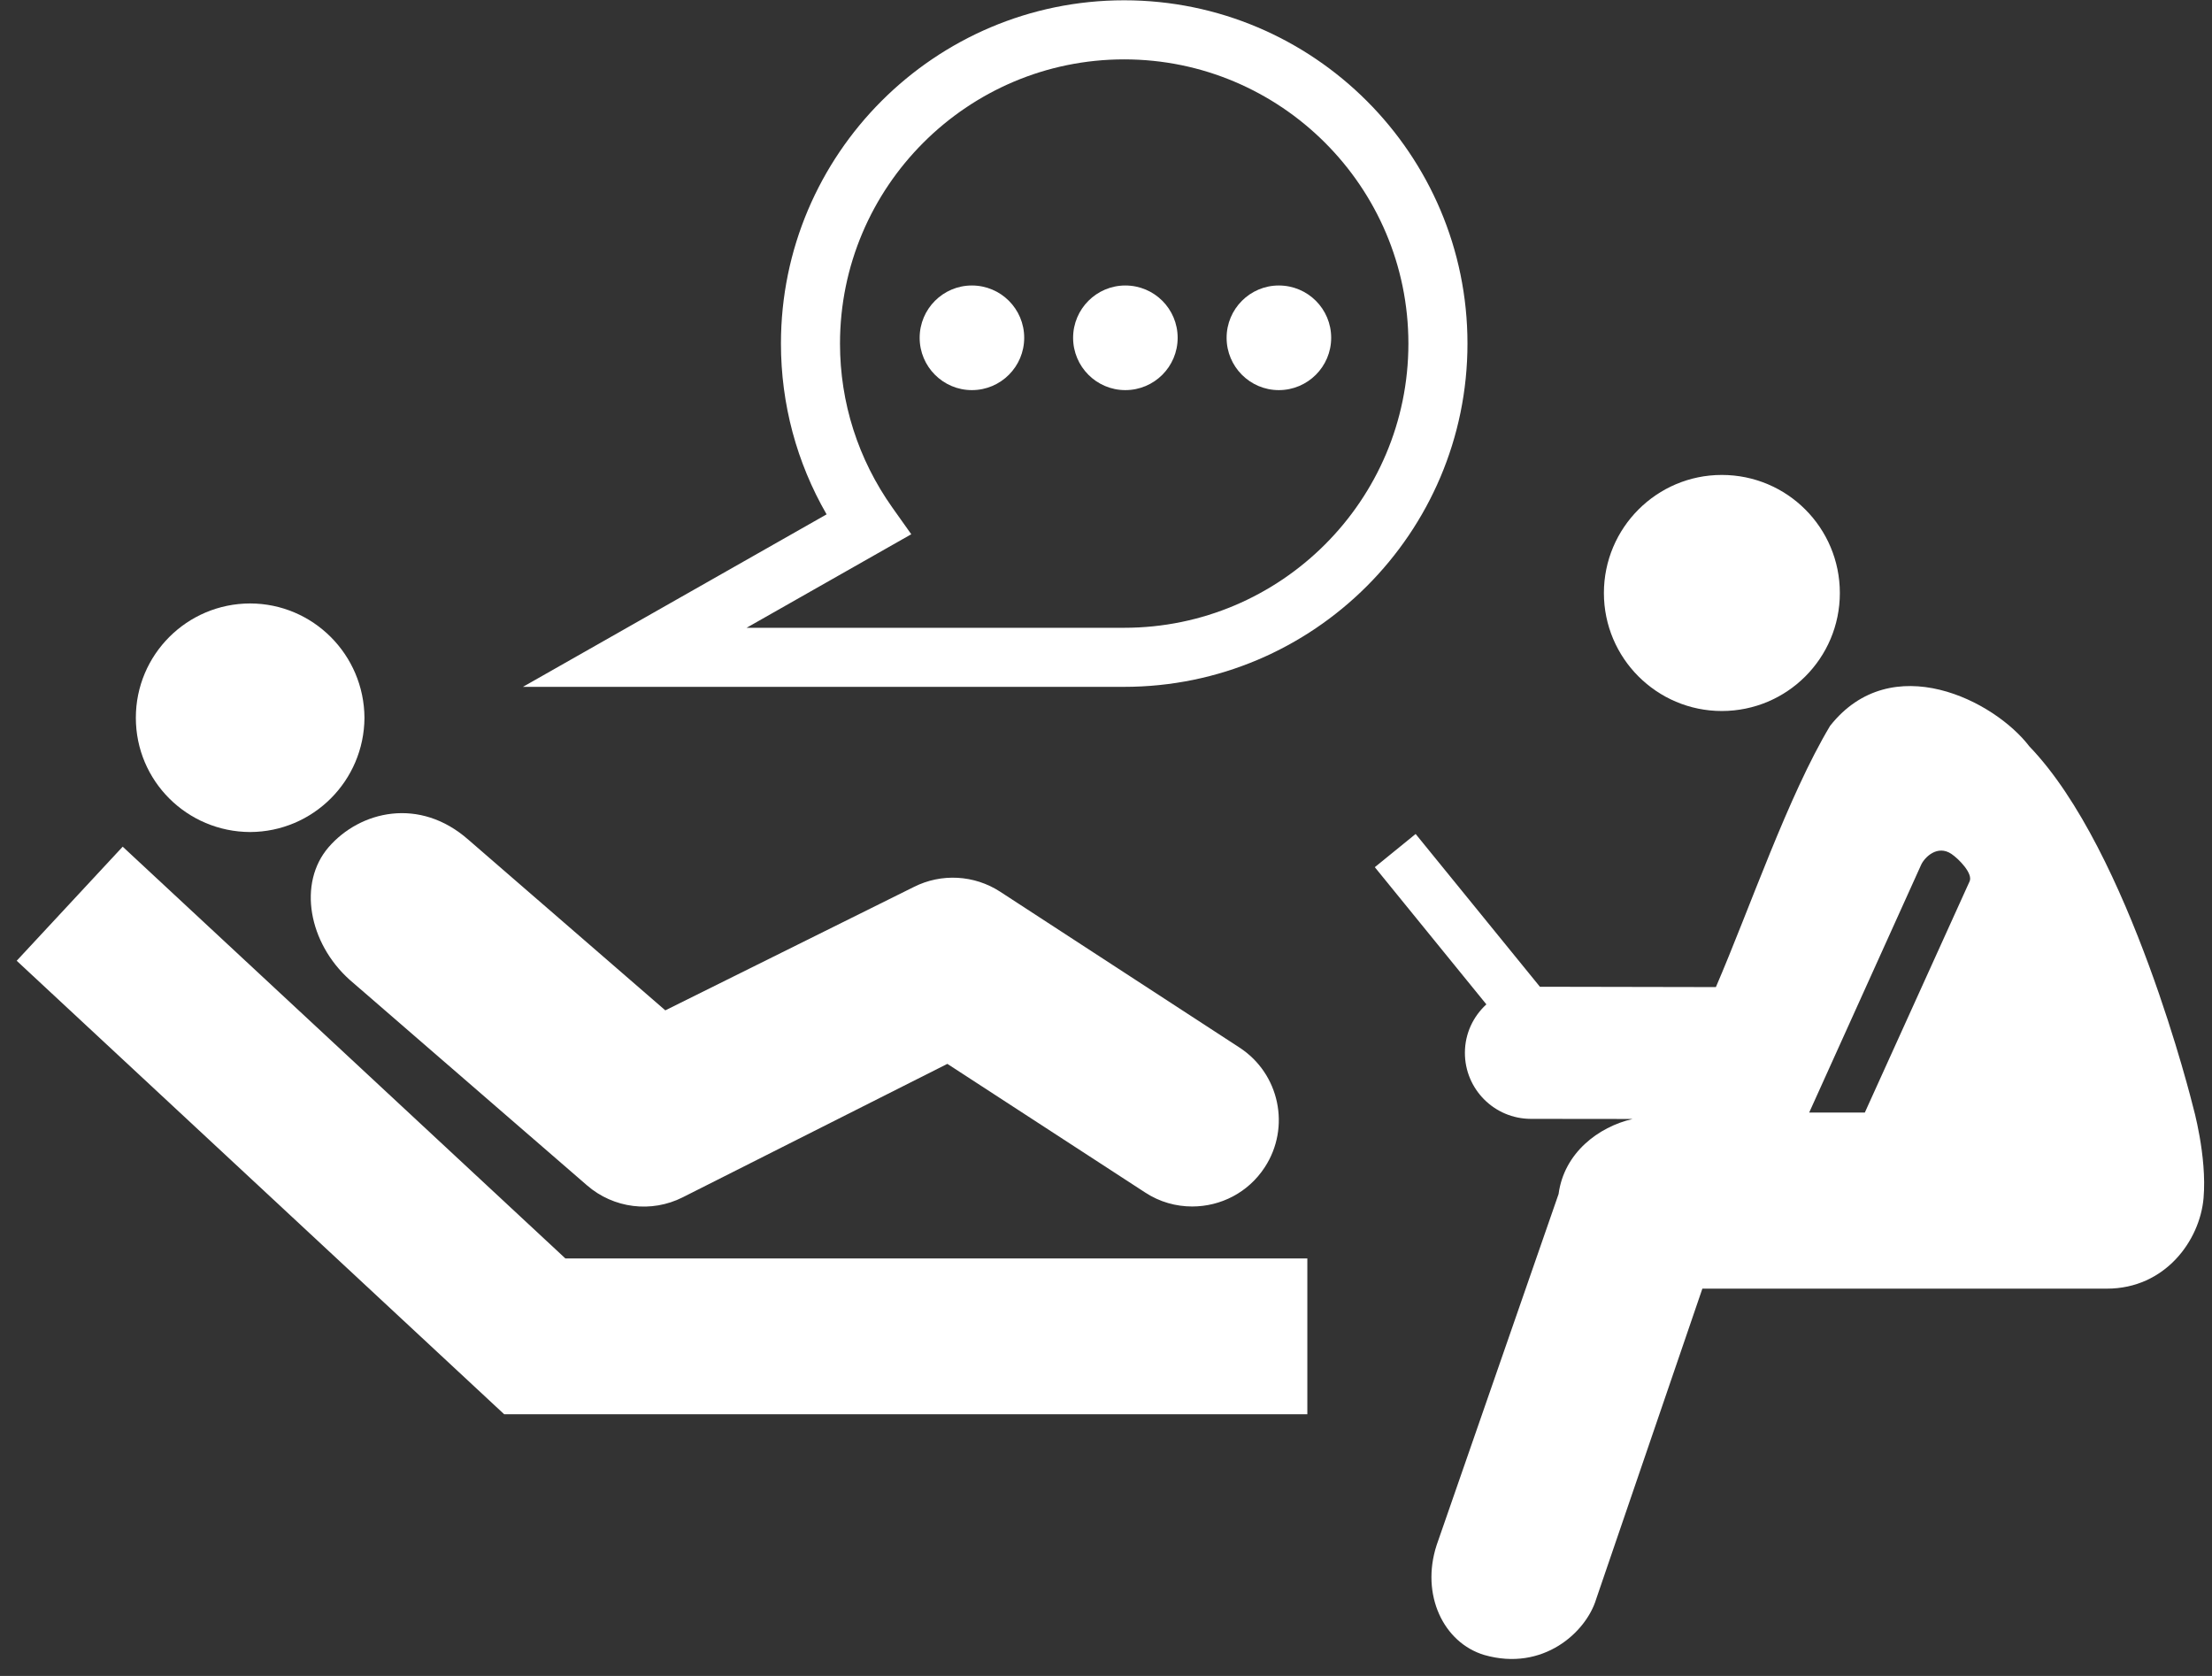 <?xml version="1.0" encoding="UTF-8"?>
<svg width="99px" height="75px" viewBox="0 0 99 75" version="1.1" xmlns="http://www.w3.org/2000/svg" xmlns:xlink="http://www.w3.org/1999/xlink">
    <rect x="0" y="0" width="99" height="75" fill="#333333" stroke="none"/>
    <!-- Generator: Sketch 43.1 (39012) - http://www.bohemiancoding.com/sketch -->
    <title>Group</title>
    <desc>Created with Sketch.</desc>
    <defs></defs>
    <g id="Page-1" stroke="none" stroke-width="1" fill="none" fill-rule="evenodd">
        <g id="Group" fill-rule="nonzero" fill="#FFFFFF">
            <path d="M11.195,37.234 C14.013,37.224 16.295,34.944 16.312,32.122 C16.295,29.298 14.013,27.01 11.195,27.005 C8.366,27.01 6.08,29.298 6.08,32.122 C6.08,34.944 8.366,37.224 11.195,37.234 L11.195,37.234 Z" id="Shape"></path>
            <polygon id="Shape" points="58.511 63.288 22.564 63.288 0.747 42.995 5.491 37.89 25.305 56.317 58.511 56.317"></polygon>
            <path d="M53.359,53.991 C52.638,53.991 51.905,53.794 51.252,53.365 L42.4,47.609 L30.555,53.581 C29.152,54.289 27.464,54.077 26.277,53.05 L15.643,43.841 C13.821,42.204 13.311,39.526 14.711,37.908 C16.113,36.292 18.778,35.645 20.973,37.587 L29.777,45.214 L40.903,39.691 C42.133,39.071 43.602,39.152 44.759,39.902 L55.473,46.878 C57.267,48.044 57.773,50.446 56.608,52.232 C55.865,53.375 54.627,53.991 53.359,53.991 L53.359,53.991 Z" id="Shape"></path>
            <path d="M77.06,31.818 C74.151,31.818 71.784,29.45 71.784,26.539 C71.784,23.62 74.151,21.254 77.06,21.254 C79.985,21.254 82.344,23.618 82.344,26.539 C82.344,29.451 79.983,31.818 77.06,31.818 Z" id="Shape"></path>
            <path d="M98.146,49.505 C98.146,49.505 95.341,38.086 90.827,33.403 C89.269,31.355 84.659,28.996 81.907,32.483 C80.02,35.638 78.327,40.616 76.796,44.173 L68.92,44.158 L63.358,37.321 L61.531,38.807 L66.524,44.946 C65.937,45.485 65.564,46.25 65.563,47.11 C65.559,48.741 66.881,50.067 68.515,50.07 L73.069,50.075 C71.535,50.429 70.001,51.593 69.756,53.433 L64.297,69.148 C63.577,71.366 64.604,73.513 66.43,74.062 C69.057,74.814 70.992,73.046 71.44,71.555 L76.191,57.668 L94.295,57.668 C96.903,57.668 98.457,55.515 98.622,53.617 C98.784,51.731 98.146,49.505 98.146,49.505 Z M83.461,49.789 L80.971,49.789 L85.981,38.703 C86.143,38.351 86.717,37.798 87.335,38.212 C87.657,38.427 88.313,39.09 88.151,39.442 L83.461,49.789 Z" id="Shape"></path>
            <path d="M43.497,17.458 C42.208,17.458 41.16,16.409 41.16,15.117 C41.16,13.825 42.208,12.776 43.497,12.776 C44.793,12.776 45.839,13.823 45.839,15.117 C45.839,16.409 44.792,17.458 43.497,17.458 Z" id="Shape"></path>
            <path d="M50.365,17.458 C49.076,17.458 48.028,16.409 48.028,15.117 C48.028,13.825 49.076,12.776 50.365,12.776 C51.662,12.776 52.707,13.823 52.707,15.117 C52.707,16.409 51.66,17.458 50.365,17.458 Z" id="Shape"></path>
            <path d="M57.234,17.458 C55.945,17.458 54.898,16.409 54.898,15.117 C54.898,13.825 55.945,12.776 57.234,12.776 C58.532,12.776 59.578,13.823 59.578,15.117 C59.578,16.409 58.529,17.458 57.234,17.458 Z" id="Shape"></path>
            <path d="M50.312,30.737 L23.405,30.737 L36.995,23.018 C35.654,20.693 34.952,18.078 34.952,15.375 C34.952,6.904 41.842,0.013 50.312,0.013 C58.785,0.013 65.678,6.904 65.678,15.375 C65.678,23.846 58.785,30.737 50.312,30.737 L50.312,30.737 Z M33.414,28.094 L50.312,28.094 C57.326,28.094 63.034,22.388 63.034,15.376 C63.034,8.364 57.326,2.657 50.312,2.657 C43.3,2.657 37.595,8.363 37.595,15.376 C37.595,18.015 38.406,20.553 39.939,22.716 L40.785,23.908 L33.414,28.094 L33.414,28.094 Z" id="Shape"></path>
        </g>
    </g>
</svg>